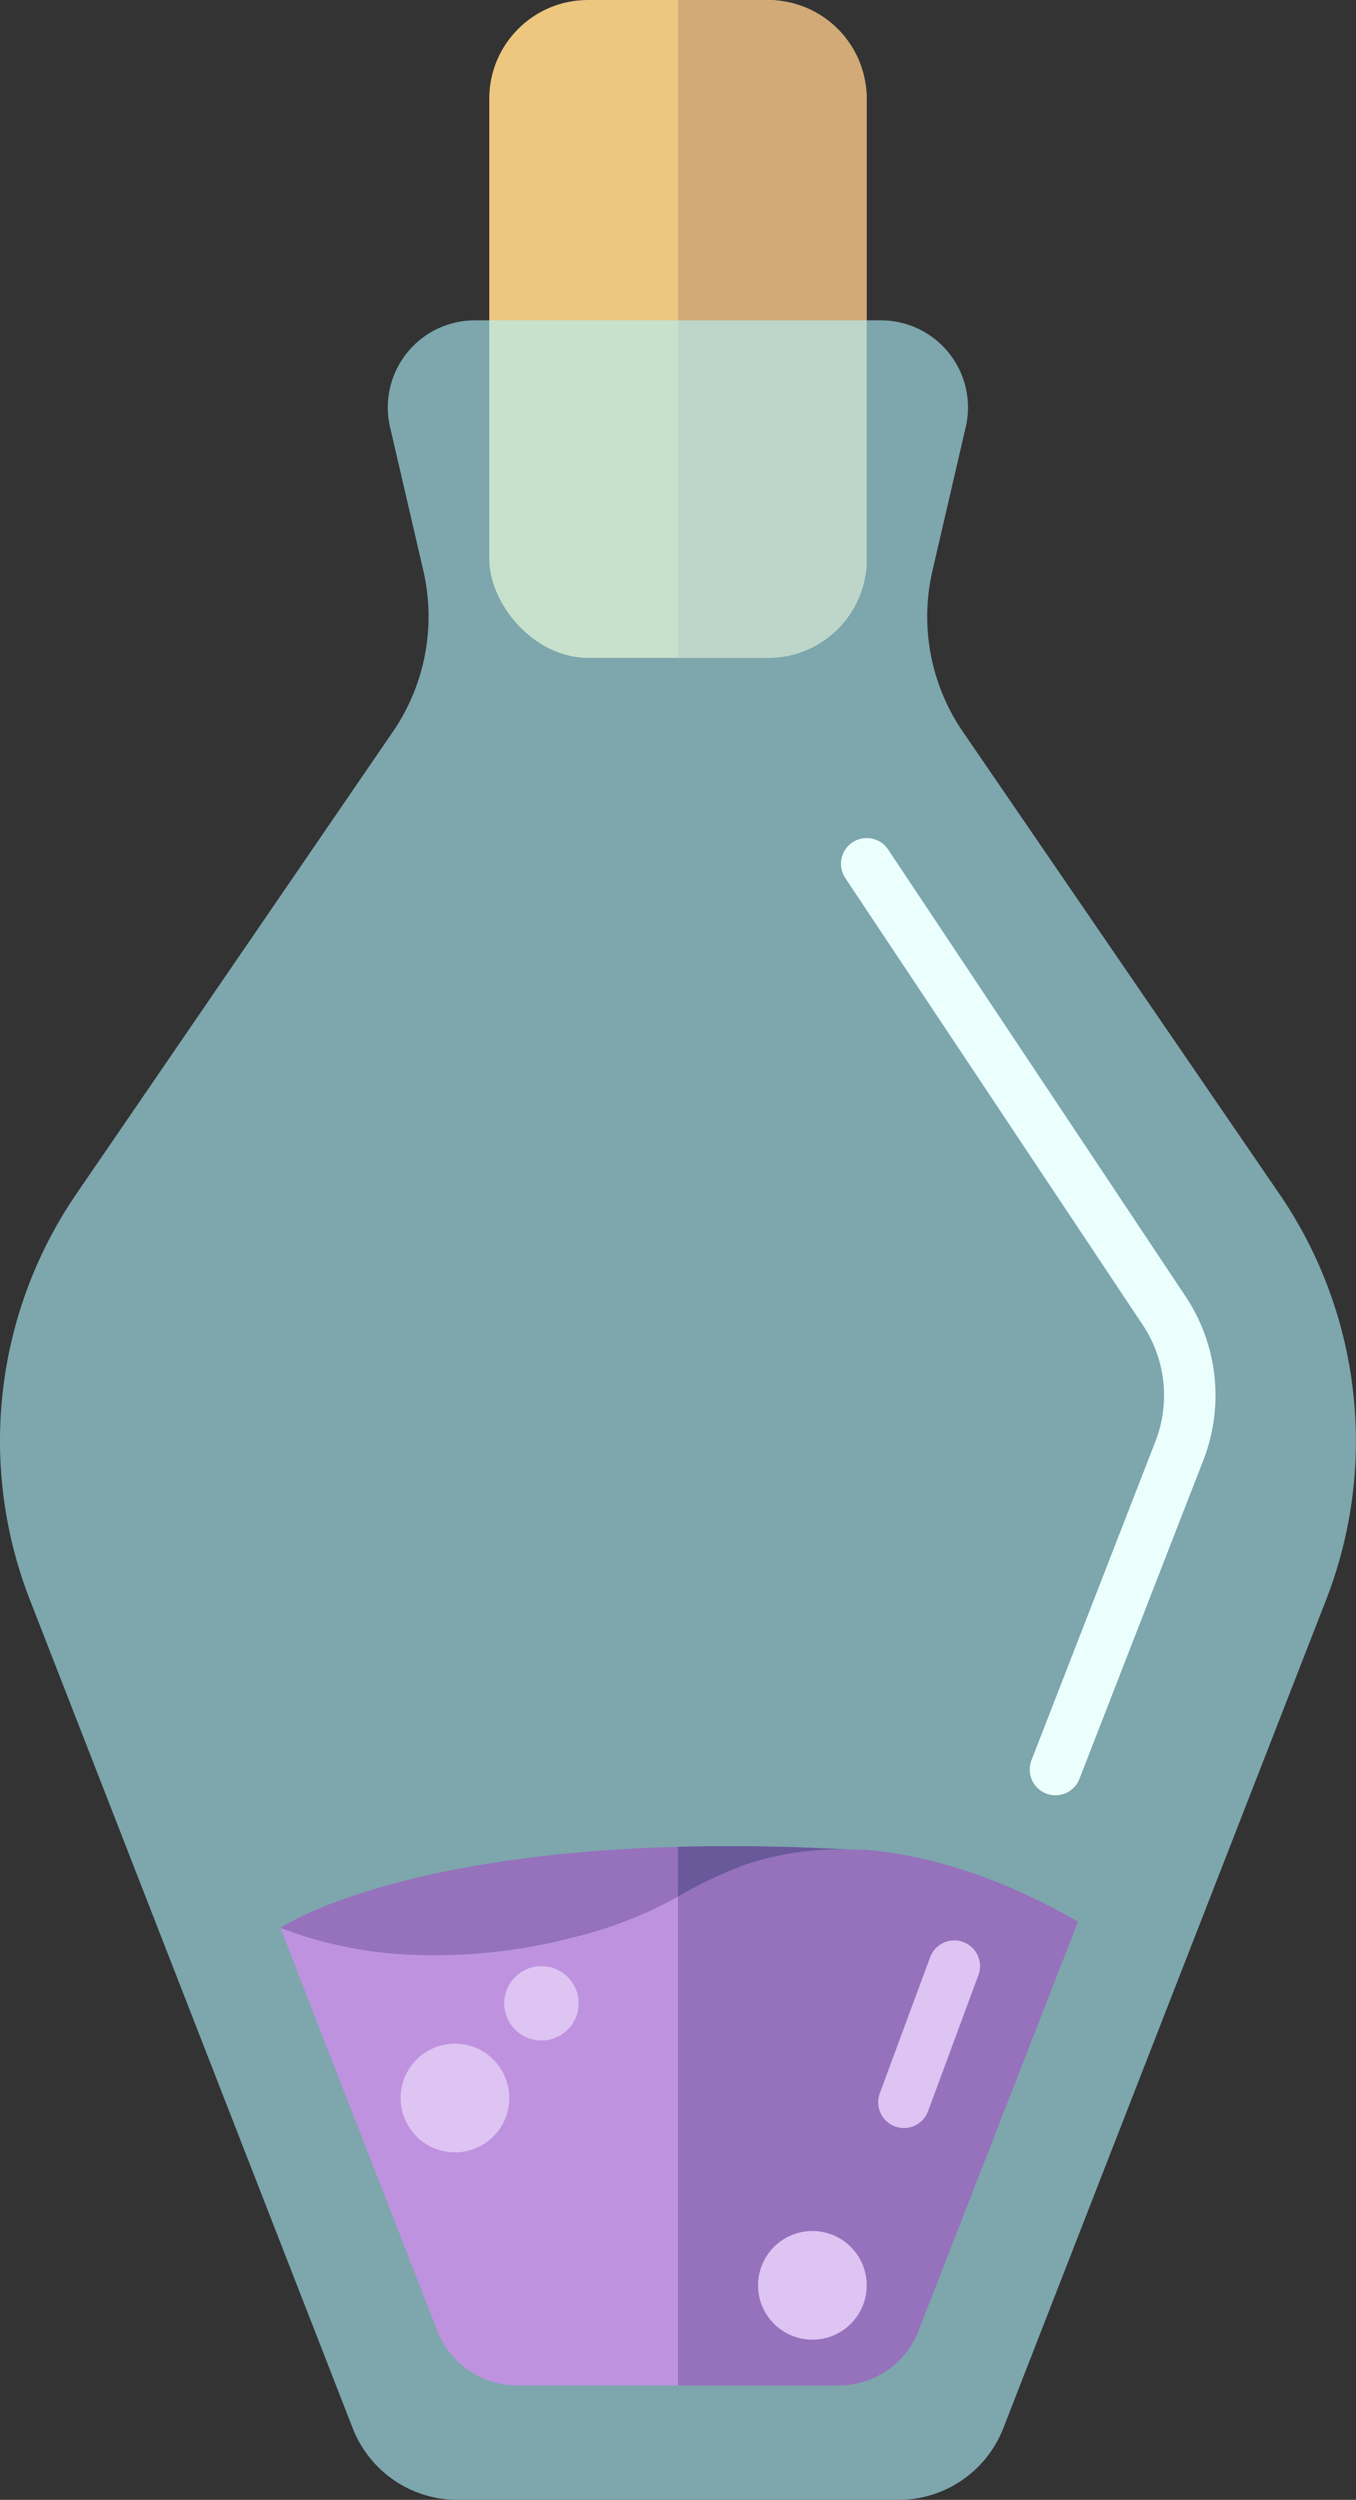 <svg id="Layer_1" data-name="Layer 1" xmlns="http://www.w3.org/2000/svg" viewBox="0 0 237.1 437"><rect x="0" y="0" width="237.1" height="437" fill="#333333" stroke="none"/><defs><style>.cls-1{fill:#edc680;}.cls-2{fill:#d1aa78;}.cls-3{opacity:0.6;}.cls-4{fill:#aff4ff;}.cls-5{fill:#bf92e0;}.cls-6{fill:#9671bc;}.cls-10,.cls-7{fill:none;stroke-linecap:round;stroke-miterlimit:10;stroke-width:9px;}.cls-7{stroke:#ddc4f2;}.cls-8{fill:#ddc4f2;}.cls-9{fill:#69599b;}.cls-10{stroke:#ebfffd;}</style></defs><title>potion-1</title><rect class="cls-1" x="85.55" width="66" height="115" rx="17.25" ry="17.25"/><path class="cls-2" d="M283,50.25v80.5A17.25,17.25,0,0,1,265.75,148H250V33h15.75A17.25,17.25,0,0,1,283,50.25Z" transform="translate(-131.45 -33)"/><g class="cls-3"><path class="cls-4" d="M363.33,312.65,306.88,457.47A19.67,19.67,0,0,1,288.55,470h-77.1a19.67,19.67,0,0,1-18.33-12.53L136.67,312.65a76.48,76.48,0,0,1,8.17-71l55.3-80.73a35.61,35.61,0,0,0,5.32-28.2l-5.81-25.07A15.22,15.22,0,0,1,214.48,89h71a15.22,15.22,0,0,1,14.83,18.66l-5.81,25.07a35.61,35.61,0,0,0,5.32,28.2l55.3,80.73A76.48,76.48,0,0,1,363.33,312.65Z" transform="translate(-131.45 -33)"/></g><path class="cls-5" d="M250,364.55V450H221.92a15,15,0,0,1-14-9.55l-21.08-54.07L180.48,370a71.51,71.51,0,0,0,22.19,4.69,96,96,0,0,0,29-3A73,73,0,0,0,250,364.55Z" transform="translate(-131.45 -33)"/><path class="cls-6" d="M319.93,368.93l-27.88,71.52a15,15,0,0,1-14,9.55H250V364.55A75.15,75.15,0,0,1,261.67,359a51.65,51.65,0,0,1,19.11-2.64l.72,0,.82,0,.42,0C295.93,357.44,309,362.58,319.93,368.93Z" transform="translate(-131.45 -33)"/><line class="cls-7" x1="166.86" y1="343.7" x2="158.05" y2="367.5"/><circle class="cls-8" cx="94.67" cy="350.2" r="6.5"/><circle class="cls-8" cx="79.55" cy="366.75" r="9.5"/><circle class="cls-8" cx="142.05" cy="399.5" r="9.5"/><path class="cls-6" d="M286.83,290.33" transform="translate(-131.45 -33)"/><path class="cls-9" d="M280.78,356.36A51.65,51.65,0,0,0,261.67,359,75.15,75.15,0,0,0,250,364.55v-8.71C259.19,355.59,269.42,355.71,280.78,356.36Z" transform="translate(-131.45 -33)"/><path class="cls-6" d="M250,355.84v8.71a73,73,0,0,1-18.33,7.12,96,96,0,0,1-29,3A71.51,71.51,0,0,1,180.48,370S199.35,357.21,250,355.84Z" transform="translate(-131.45 -33)"/><path class="cls-10" d="M283,184l52,78.11a26.73,26.73,0,0,1,2.67,24.5L316,342.33" transform="translate(-131.45 -33)"/></svg>